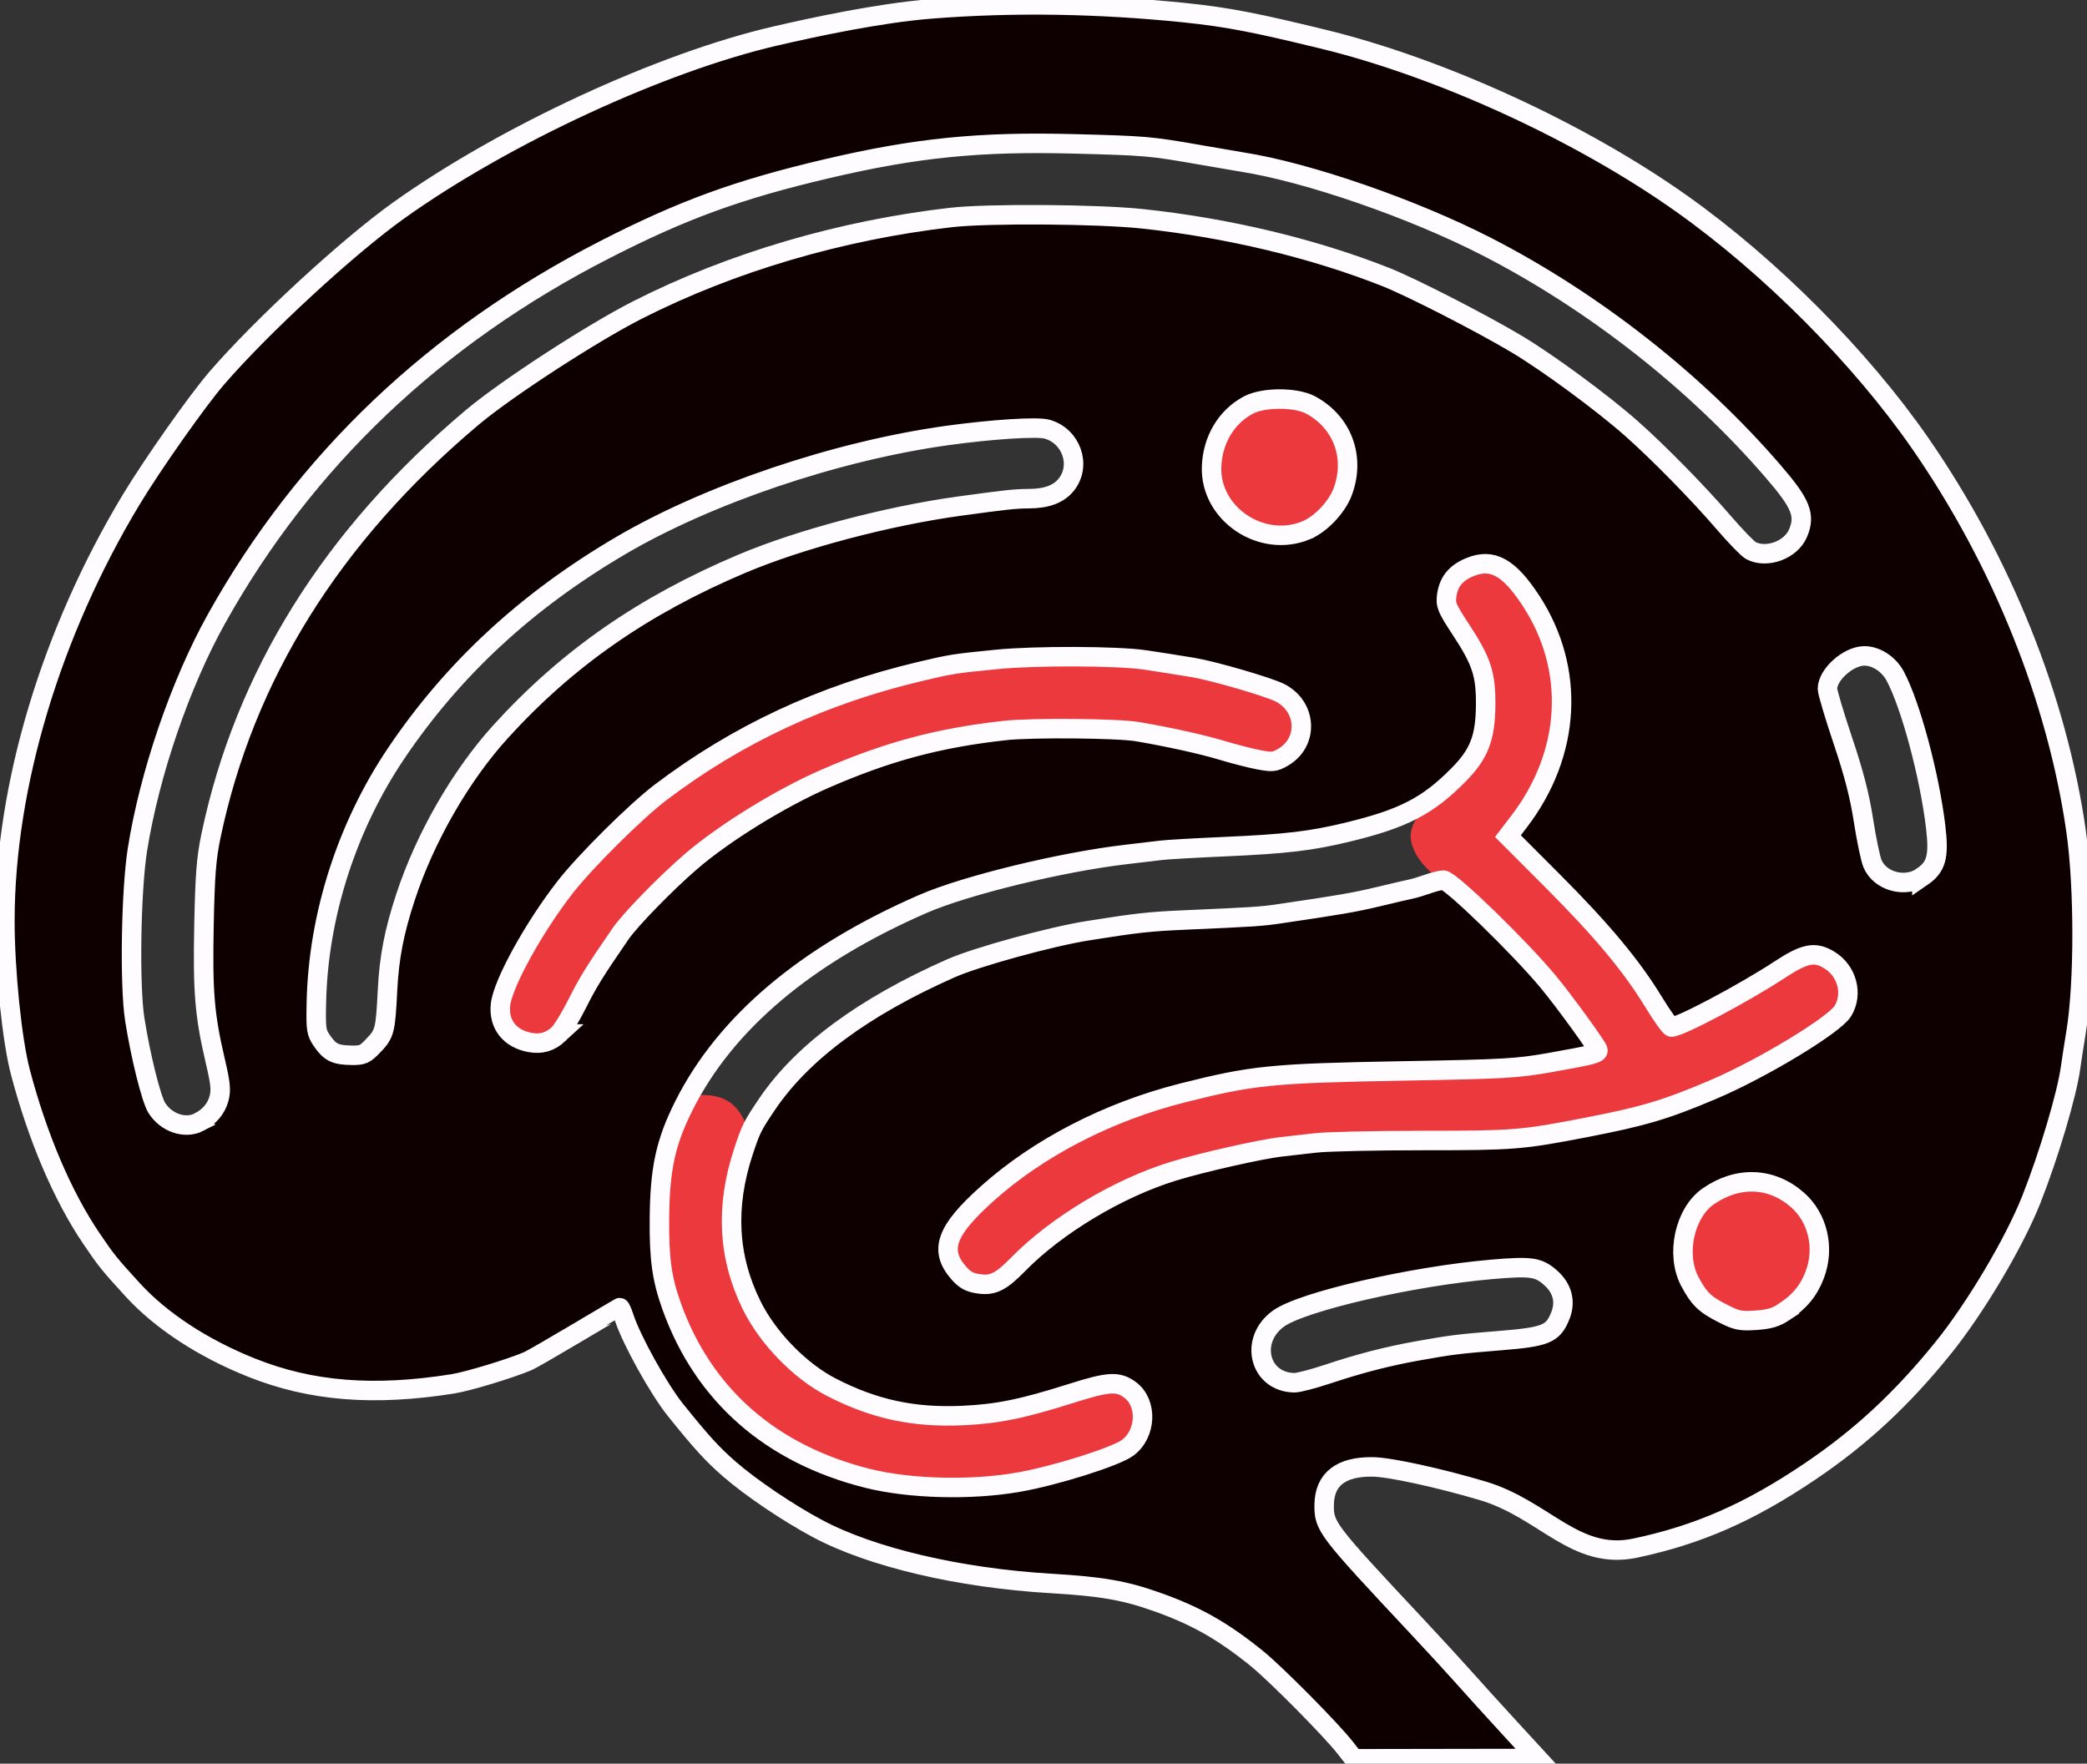 <?xml version="1.0" encoding="UTF-8" standalone="no"?>
<!-- Created with Inkscape (http://www.inkscape.org/) -->

<svg
   width="428.398mm"
   height="362.012mm"
   viewBox="0 0 428.398 362.012"
   version="1.1"
   id="svg1"
   xml:space="preserve"
   inkscape:version="1.3.2 (091e20ef0f, 2023-11-25, custom)"
   sodipodi:docname="logo_github.svg"
   inkscape:export-filename="logo_github.png"
   inkscape:export-xdpi="30.35684"
   inkscape:export-ydpi="30.35684"
   xmlns:inkscape="http://www.inkscape.org/namespaces/inkscape"
   xmlns:sodipodi="http://sodipodi.sourceforge.net/DTD/sodipodi-0.dtd"
   xmlns="http://www.w3.org/2000/svg"
   xmlns:svg="http://www.w3.org/2000/svg"><rect x="0" y="0" width="428.398" height="362.012" fill="#333333" stroke="none"/><sodipodi:namedview
     id="namedview1"
     pagecolor="#ffffff"
     bordercolor="#999999"
     borderopacity="1"
     inkscape:showpageshadow="0"
     inkscape:pageopacity="0"
     inkscape:pagecheckerboard="0"
     inkscape:deskcolor="#d1d1d1"
     inkscape:document-units="mm"
     inkscape:zoom="0.58520328"
     inkscape:cx="413.53152"
     inkscape:cy="827.06304"
     inkscape:window-width="2201"
     inkscape:window-height="2062"
     inkscape:window-x="0"
     inkscape:window-y="0"
     inkscape:window-maximized="0"
     inkscape:current-layer="layer1" /><defs
     id="defs1" /><g
     inkscape:label="Layer 1"
     inkscape:groupmode="layer"
     id="layer1"
     transform="translate(-437.751,45.654)"><g
       id="g23"
       transform="translate(123.462,136.127)"
       style="fill:#eb393e;fill-opacity:1;stroke:#eb393e;stroke-width:2;stroke-dasharray:none;stroke-opacity:1"><path
         style="fill:#eb393e;fill-opacity:1;stroke:#eb393e;stroke-width:2;stroke-dasharray:none;stroke-opacity:1"
         d="m 581.279,-72.669 c 9.595,-3.538 12.553,-15.935 5.488,-23 -2.605,-2.605 -4.644,-3.44 -9.034,-3.701 -3.333,-0.198 -4.385,-0.044 -6.493,0.946 -3.047,1.432 -6.317,5.008 -7.163,7.833 -0.839,2.799 -0.786,7.681 0.105,9.815 2.672,6.395 11.012,10.35 17.097,8.106 z"
         id="path23" /><path
         style="fill:#eb393e;fill-opacity:1;stroke:#eb393e;stroke-width:2;stroke-dasharray:none;stroke-opacity:1"
         d="m 427.764,31.282 c 1.171,-0.714 2.543,-2.755 4.889,-7.274 4.447,-8.567 9.272,-15.256 15.927,-22.081 6.15,-6.307 8.269,-8.072 16.282,-13.559 20.837,-14.269 45.89,-21.76 70.283,-21.015 12.049,0.368 20.918,1.775 31.485,4.996 8.841,2.694 11.85,2.191 13.844,-2.318 1.562,-3.531 0.652,-6.718 -2.467,-8.642 -3.865,-2.384 -17.555,-5.872 -28.253,-7.199 -12.284,-1.524 -33.682,-0.731 -43.713,1.619 -23.42,5.487 -39.42,12.778 -56.389,25.695 -7.778,5.921 -18.6,17.441 -23.341,24.846 -5.761,8.999 -8.906,15.688 -8.903,18.937 0.01,5.281 5.917,8.703 10.357,5.995 z"
         id="path22" /><path
         style="fill:#eb393e;fill-opacity:1;stroke:#eb393e;stroke-width:2;stroke-dasharray:none;stroke-opacity:1"
         d="m 523.599,77.162 c 6.956,-6.453 12.075,-10.026 19.873,-13.871 9.885,-4.873 19.88,-7.818 33.476,-9.863 5.725,-0.861 9.72,-1.035 23.812,-1.039 18.241,-0.004 24.324,-0.404 36.247,-2.379 13.376,-2.217 21.977,-4.999 34.793,-11.255 8.575,-4.186 18.369,-10.303 20.179,-12.604 1.748,-2.223 1.939,-4.584 0.593,-7.364 -1.331,-2.749 -3.241,-3.973 -6.193,-3.968 -2.297,0.004 -2.742,0.218 -9.948,4.792 -4.959,3.148 -16.161,9.007 -18.521,9.688 -0.885,0.255 -1.604,-0.58 -4.394,-5.105 -4.786,-7.763 -9.649,-13.618 -20.45,-24.623 -6.994,-7.127 -9.374,-9.869 -9.001,-10.373 0.279,-0.377 1.396,-1.852 2.482,-3.277 2.773,-3.639 6.056,-10.527 7.066,-14.825 1.324,-5.636 0.809,-14.997 -1.146,-20.838 -1.627,-4.861 -6.519,-12.721 -9.034,-14.516 -0.799,-0.571 -2.619,-1.118 -4.115,-1.238 -2.176,-0.174 -3.031,0.022 -4.527,1.039 -4.157,2.825 -4.231,5.938 -0.288,11.971 6.339,9.699 7.069,16.479 2.744,25.499 -1.224,2.552 -2.902,4.676 -6.502,8.232 -6.098,6.021 -6.933,8.02 -4.928,11.794 0.818,1.54 2.46,3.305 4.469,4.803 4.557,3.398 18.993,17.95 23.665,23.855 4.975,6.287 8.966,12.13 8.643,12.652 -0.305,0.494 -3.978,1.322 -12.201,2.749 -5.471,0.95 -9.72,1.162 -30.692,1.533 -13.388,0.237 -25.056,0.578 -25.929,0.758 -0.873,0.18 -3.612,0.693 -6.085,1.14 -7.216,1.305 -17.818,4.233 -23.769,6.565 -8.656,3.392 -19.227,9.759 -25.443,15.327 -0.728,0.652 -2.567,2.262 -4.088,3.579 -3.319,2.874 -5.023,5.579 -5.094,8.084 -0.126,4.415 2.748,7.384 7.162,7.399 2.373,0.008 2.675,-0.174 7.144,-4.32 z"
         id="path21" /><path
         style="fill:#eb393e;fill-opacity:1;stroke:#eb393e;stroke-width:2;stroke-dasharray:none;stroke-opacity:1"
         d="m 679.078,87.911 c 5.128,-2.337 8.204,-7.068 8.199,-12.605 -0.004,-4.249 -0.73,-6.474 -2.965,-9.084 -6.626,-7.741 -18.772,-6.406 -22.863,2.513 -4.403,9.601 2.053,20.142 12.337,20.142 1.946,0 3.994,-0.374 5.292,-0.965 z"
         id="path20" /><path
         style="fill:#eb393e;fill-opacity:1;stroke:#eb393e;stroke-width:2;stroke-dasharray:none;stroke-opacity:1"
         d="m 525.619,121.771 c 12.456,-2.76 20.23,-5.814 21.941,-8.621 1.902,-3.12 1.102,-7.715 -1.683,-9.666 -1.902,-1.333 -5.316,-0.967 -12.35,1.321 -15.911,5.176 -27.531,5.842 -39.393,2.255 -10.632,-3.215 -18.42,-8.786 -23.597,-16.879 -6.393,-9.994 -8.088,-20.848 -4.993,-31.973 1.805,-6.486 1.844,-7.111 0.6,-9.623 -1.452,-2.934 -3.303,-4.247 -6.409,-4.545 -3.336,-0.321 -4.617,0.486 -6.101,3.841 -2.983,6.746 -3.706,11.277 -3.629,22.763 0.055,8.288 0.097,8.589 2.011,14.287 2.249,6.697 4.354,10.754 8.457,16.302 6.207,8.393 15.811,15.104 26.626,18.605 4.726,1.53 5.113,1.627 10.739,2.679 5.768,1.079 21.444,0.659 27.781,-0.746 z"
         id="path19" /></g><path
       style="fill:#0e0000;fill-opacity:1;stroke:#fffcff;stroke-width:4;stroke-dasharray:none;stroke-opacity:1"
       d="m 715.663,315.357 -1.764,-2.248 c -2.969,-3.784 -14.247,-15.173 -18.168,-18.347 -6.997,-5.664 -12.554,-8.803 -20.638,-11.656 -6.577,-2.321 -11.232,-3.125 -21.696,-3.746 -18.742,-1.112 -36.753,-5.347 -47.813,-11.241 -6.04,-3.219 -13.6,-8.321 -18.068,-12.192 -3.481,-3.017 -5.835,-5.596 -11.128,-12.191 -3.434,-4.28 -9.04,-14.388 -10.536,-18.998 -0.354,-1.091 -0.752,-1.984 -0.883,-1.984 -0.132,0 -17.142,10.245 -18.952,11.013 -3.576,1.517 -12.269,4.146 -15.299,4.628 -16.248,2.582 -29.122,1.548 -41.31,-3.319 -10.017,-4 -18.636,-9.649 -24.47,-16.038 -4.841,-5.302 -5.366,-5.954 -8.429,-10.48 -5.903,-8.72 -11.023,-20.717 -14.569,-34.131 -1.728,-6.539 -3.198,-20.94 -3.186,-31.22 0.032,-27.555 9.487,-59.037 25.915,-86.288 4.344,-7.206 13.58,-20.325 17.541,-24.915 9.206,-10.67 26.981,-27.057 37.41,-34.49 21.753,-15.504 53.868,-30.365 77.344,-35.792 7.663,-1.771 21.156,-4.699 31.924,-5.549 17.198,-1.359 34.585,-0.992 51.749,0.748 9.624,0.975 15.674,2.302 28.511,5.411 24.193,5.86 52.989,19.059 73.819,33.834 18.16,12.882 36.719,31.528 48.948,49.177 16.715,24.124 28.121,52.505 31.992,79.607 1.649,11.542 1.647,31.229 -0.004,41.275 -0.454,2.765 -0.953,5.98 -1.108,7.144 -0.735,5.519 -4.488,18.143 -8.101,27.252 -3.505,8.835 -11.484,22.259 -18.086,30.427 -8.481,10.492 -16.88,18.284 -27.281,25.308 -12.432,8.396 -22.935,13.007 -35.885,15.753 -12.343,2.617 -18.66,-7.998 -31.362,-11.766 -9.01,-2.673 -19.042,-4.854 -22.543,-4.901 -6.523,-0.089 -9.897,2.53 -9.973,7.738 -0.065,4.488 0.39,5.085 19.176,25.138 3.381,3.609 7.695,8.308 9.587,10.441 1.892,2.133 6.059,6.727 9.26,10.207 l 5.821,6.328 z M 646.708,258.604 c 7.577,-1.315 20.029,-5.232 22.525,-7.087 3.86,-2.868 4.105,-9.241 0.458,-11.906 -2.458,-1.796 -4.391,-1.681 -11.933,0.709 -10.163,3.221 -15.225,4.255 -22.427,4.581 -10.073,0.456 -18.195,-1.303 -26.988,-5.846 -6.406,-3.309 -12.983,-10.075 -16.282,-16.751 -4.891,-9.895 -5.448,-20.264 -1.699,-31.598 1.534,-4.637 1.86,-5.293 4.812,-9.665 7.197,-10.661 19.808,-19.988 37.775,-27.939 5.24,-2.319 20.454,-6.498 28.046,-7.705 10.287,-1.635 12.612,-1.891 20.108,-2.22 14.044,-0.616 15.48,-0.71 19.261,-1.265 12.582,-1.847 15.412,-2.338 20.426,-3.539 3.056,-0.732 6.058,-1.431 6.67,-1.553 0.613,-0.122 2.131,-0.58 3.374,-1.019 1.243,-0.439 2.689,-0.797 3.214,-0.797 1.44,0 15.601,13.743 21.537,20.902 3.253,3.923 10.184,13.471 10.184,14.028 0,0.661 -1.274,0.99 -9.456,2.445 -7.209,1.282 -9.345,1.406 -31.026,1.797 -26.509,0.479 -30.409,0.872 -44.844,4.521 -15.203,3.842 -29.44,11.177 -39.987,20.601 -8.56,7.648 -10.006,11.671 -5.883,16.367 1.23,1.401 2.183,1.92 4.034,2.197 2.925,0.439 4.593,-0.377 8.099,-3.959 7.858,-8.031 20.52,-15.637 31.853,-19.134 5.874,-1.812 18.102,-4.575 22.259,-5.028 1.525,-0.166 4.671,-0.525 6.992,-0.796 2.321,-0.272 12.258,-0.494 22.083,-0.494 18.583,0 20.21,-0.13 33.229,-2.645 11.976,-2.314 16.433,-3.637 26.194,-7.775 10.088,-4.277 24.959,-13.268 26.718,-16.153 2.131,-3.495 0.873,-8.251 -2.768,-10.471 -2.985,-1.82 -5.024,-1.419 -10.266,2.021 -7.282,4.779 -20.425,11.741 -22.151,11.733 -0.291,-10e-4 -1.919,-2.281 -3.619,-5.065 -4.6,-7.538 -10.63,-14.773 -20.818,-24.978 l -9.133,-9.148 2.312,-3.023 c 10.669,-13.949 11.597,-31.258 2.428,-45.284 -4.533,-6.935 -7.967,-8.814 -12.588,-6.89 -2.875,1.197 -4.335,3.005 -4.715,5.837 -0.254,1.897 0.029,2.577 2.902,6.952 4.262,6.491 5.14,9.155 5.093,15.46 -0.05,6.848 -1.348,10.146 -5.722,14.536 -6.25,6.275 -11.223,8.828 -22.551,11.579 -7.558,1.836 -12.664,2.439 -25.4,3 -5.966,0.263 -11.8,0.598 -12.965,0.745 -1.164,0.147 -4.379,0.529 -7.144,0.85 -13.229,1.532 -32.95,6.332 -41.735,10.159 -23.979,10.447 -40.503,24.387 -49.032,41.363 -3.799,7.562 -4.969,12.966 -5.053,23.335 -0.066,8.223 0.511,12.321 2.524,17.926 6.528,18.177 20.35,30.304 40.208,35.279 8.63,2.162 21.173,2.491 30.863,0.81 z m 63.624,-22.225 c 6.461,-2.155 12.26,-3.652 18.396,-4.747 7.054,-1.259 8.215,-1.403 16.988,-2.114 9.405,-0.762 10.825,-1.351 12.331,-5.115 1.149,-2.872 0.426,-5.648 -2.035,-7.808 -2.47,-2.169 -3.962,-2.383 -11.885,-1.711 -16.475,1.399 -39.103,6.611 -43.954,10.125 -6.086,4.409 -3.931,13.059 3.279,13.162 0.796,0.012 3.892,-0.795 6.879,-1.791 z m 93.63,-12.738 c 3.228,-2.136 5.078,-4.381 6.321,-7.672 2.059,-5.452 0.622,-11.657 -3.549,-15.319 -5.328,-4.678 -12.241,-4.96 -18.321,-0.746 -4.863,3.37 -6.729,11.912 -3.811,17.439 1.883,3.566 3.082,4.732 6.802,6.615 2.868,1.452 3.583,1.598 6.778,1.385 2.754,-0.184 4.077,-0.573 5.781,-1.701 z M 478.6,184.679 c 2.138,-1.101 3.545,-2.762 4.106,-4.845 0.46,-1.706 0.326,-3.059 -0.762,-7.707 -2.205,-9.421 -2.599,-14.153 -2.321,-27.901 0.207,-10.259 0.476,-13.717 1.414,-18.218 6.855,-32.893 24.85,-61.74 53.622,-85.961 6.999,-5.892 24.587,-17.324 33.997,-22.098 19.193,-9.737 41.636,-16.355 64.294,-18.96 7.521,-0.865 30.092,-0.713 39.264,0.264 17.557,1.87 35.092,6.062 49.987,11.952 5.283,2.089 19.477,9.358 26.857,13.755 6.403,3.814 17.621,12.068 23.592,17.358 5.584,4.947 13.662,13.18 18.886,19.248 2.445,2.84 4.964,5.441 5.598,5.78 3.248,1.738 8.257,-0.108 9.707,-3.578 1.548,-3.705 0.613,-6.02 -5.115,-12.666 -15.856,-18.396 -36.865,-34.879 -58.815,-46.147 -15.175,-7.79 -36.73,-15.243 -50.165,-17.346 -0.728,-0.114 -4.657,-0.788 -8.731,-1.498 -10.242,-1.785 -10.984,-1.849 -25.918,-2.239 -19.287,-0.503 -32.309,0.808 -50.547,5.089 -18.294,4.294 -29.748,8.47 -45.773,16.69 -34.806,17.852 -61.445,43.191 -79.582,75.699 -7.423,13.304 -13.764,31.819 -16.235,47.399 -1.334,8.416 -1.639,27.895 -0.545,34.851 1.185,7.531 3.373,16.327 4.516,18.148 1.933,3.081 5.825,4.397 8.67,2.932 z m 35.874,-15.805 c 2.247,-2.362 2.402,-2.98 2.82,-11.245 0.344,-6.806 1.361,-12.056 3.724,-19.228 4.013,-12.181 11.339,-24.908 19.508,-33.891 13.681,-15.044 29.299,-25.907 49.561,-34.47 11.855,-5.01 29.9,-9.787 44.582,-11.803 9.579,-1.315 11.465,-1.517 14.304,-1.532 3.662,-0.02 6.149,-0.963 7.685,-2.916 3.119,-3.965 0.997,-9.977 -4.009,-11.36 -2.016,-0.557 -11.332,0.04 -20.494,1.312 -22.722,3.155 -49.084,12.059 -67.107,22.666 -19.224,11.314 -34.219,25.181 -45.887,42.437 -10.219,15.112 -16.108,33.481 -16.471,51.379 -0.112,5.488 -0.029,6.036 1.166,7.78 1.61,2.349 2.74,2.904 6.012,2.949 2.359,0.033 2.778,-0.156 4.606,-2.077 z m 37.965,-2.288 c 0.685,-0.635 2.384,-3.418 3.775,-6.182 2.299,-4.569 3.555,-6.596 8.928,-14.408 1.948,-2.832 9.242,-10.319 14.371,-14.75 6.804,-5.879 18.463,-13.08 27.653,-17.078 12.817,-5.577 23.241,-8.368 36.897,-9.881 5.462,-0.605 23.034,-0.456 27.118,0.231 6.2,1.042 13.39,2.628 17.332,3.825 2.474,0.751 5.895,1.63 7.603,1.953 2.806,0.532 3.287,0.483 4.996,-0.508 5.264,-3.053 4.945,-10.348 -0.578,-13.221 -2.295,-1.194 -13.575,-4.485 -17.842,-5.206 -2.237,-0.378 -8.101,-1.3 -10.054,-1.581 -5.63,-0.81 -22.436,-0.863 -30.163,-0.095 -9.013,0.896 -9.38,0.954 -15.875,2.492 -20.105,4.763 -37.456,12.852 -53.273,24.835 -5.044,3.822 -15.401,14.101 -19.512,19.366 -6.452,8.263 -12.836,19.834 -13.322,24.147 -0.458,4.059 1.895,7.065 6.116,7.812 2.273,0.403 4.1,-0.146 5.83,-1.751 z m 279.819,-32.238 c 2.975,-2.038 3.556,-4.139 2.834,-10.246 -1.246,-10.536 -5.16,-25.114 -8.325,-31.004 -1.32,-2.456 -3.94,-4.151 -6.369,-4.12 -3.276,0.042 -7.523,3.854 -7.528,6.756 -10e-4,0.666 1.416,5.429 3.148,10.583 2.281,6.784 3.453,11.321 4.246,16.431 0.603,3.883 1.433,7.866 1.845,8.852 1.54,3.685 6.731,5.09 10.149,2.747 z M 705.878,63.192 c 2.991,-1.242 6.302,-4.735 7.485,-7.898 2.644,-7.067 -0.035,-14.31 -6.595,-17.827 -3.024,-1.622 -9.682,-1.614 -12.75,0.016 -4.546,2.413 -7.378,7.165 -7.565,12.691 -0.327,9.679 10.306,16.806 19.425,13.019 z"
       id="path8"
       sodipodi:nodetypes="cssssssssssssssssssssaasssscsssssssssssccsssssssssssssscsssssssssssscssssssscsscsssssssssssssssssssssssscsssssssssssssssssssssssscssssssssssssssssscsscssssssssssssssssssssssssssssssscsssscsscscc" /></g></svg>
